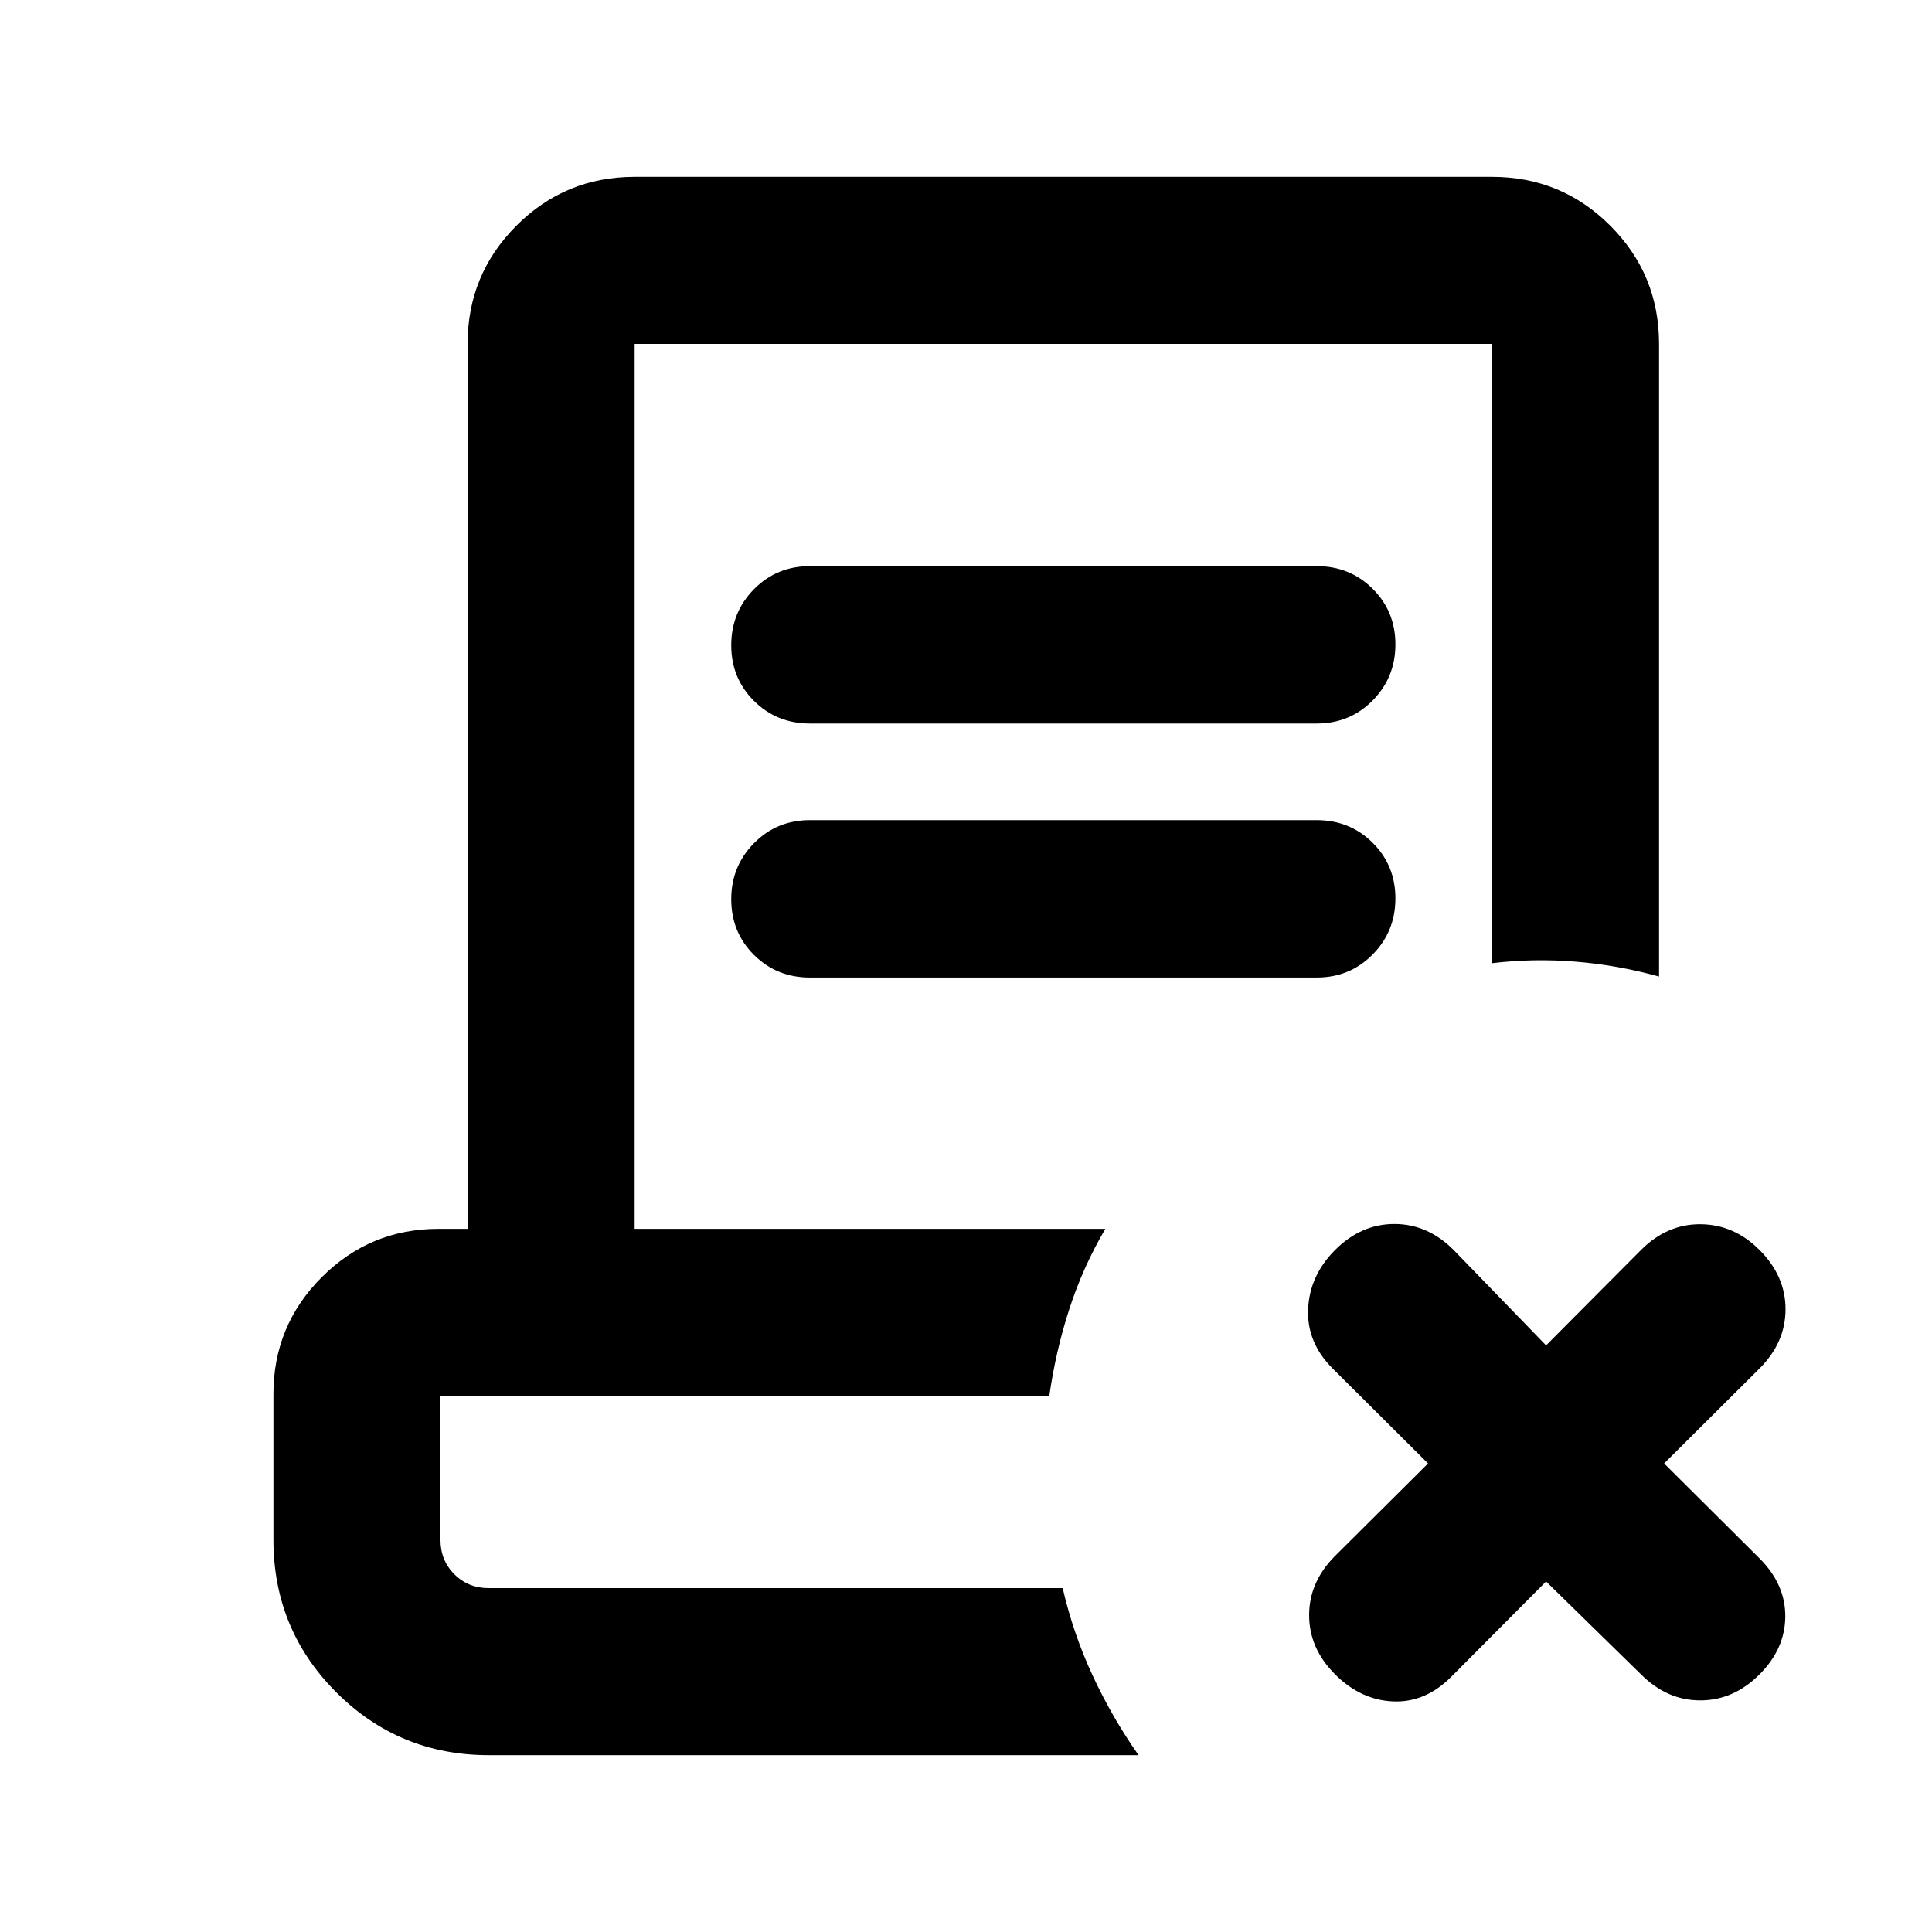 <svg xmlns="http://www.w3.org/2000/svg" height="20" viewBox="0 -960 960 960" width="20"><path d="m768.239-174.174-47.174 47.413q-12.913 12.913-28.945 12.174-16.033-.739-28.707-13.413-12.913-12.913-12.913-29.445 0-16.533 12.913-29.446l46.174-45.935L662.174-280Q649.261-292.913 650-309.565q.739-16.652 13.413-29.326 12.913-12.913 29.446-12.913 16.532 0 29.445 12.913l45.935 47.413 47.174-47.413q12.913-12.913 29.565-12.794 16.652.12 29.326 12.794 12.914 12.913 12.914 29.446 0 16.532-12.914 29.445l-47.413 47.174 47.413 47.174q12.914 12.913 12.794 28.946-.12 16.032-12.794 28.706-12.913 12.913-29.445 12.913-16.533 0-29.446-12.913l-47.174-46.174ZM242.87-87.869q-44.544 0-75.772-31.229-31.229-31.228-31.229-75.772v-72.478q0-34.004 24.02-58.024 24.02-24.02 58.024-24.02h14.435V-789.13q0-34.483 24.258-58.742 24.259-24.259 58.742-24.259H741.37q34.482 0 58.741 24.259t24.259 58.742v314.369q-20.392-5.674-41.381-7.391-20.989-1.718-41.619.761V-789.13H315.348v439.738h233.891q-11.109 18.913-17.88 39.783-6.772 20.87-9.968 43.218H218.87v71.521q0 10.2 6.9 17.1 6.9 6.9 17.1 6.9h285.173q5.283 22.87 15.022 43.74 9.739 20.869 22.696 39.26H242.87Zm288.173-83.001H218.87h302.521-2.435 12.087ZM402.457-600.478q-16.496 0-27.803-11.246-11.306-11.246-11.306-27.653 0-16.406 11.306-27.862 11.307-11.457 27.803-11.457h251.804q16.495 0 27.802 11.246 11.307 11.246 11.307 27.652 0 16.407-11.307 27.863-11.307 11.457-27.802 11.457H402.457Zm0 126.217q-16.496 0-27.803-11.246-11.306-11.246-11.306-27.652t11.306-27.863q11.307-11.456 27.803-11.456h251.804q16.495 0 27.802 11.246 11.307 11.246 11.307 27.652t-11.307 27.863q-11.307 11.456-27.802 11.456H402.457Z"/></svg>